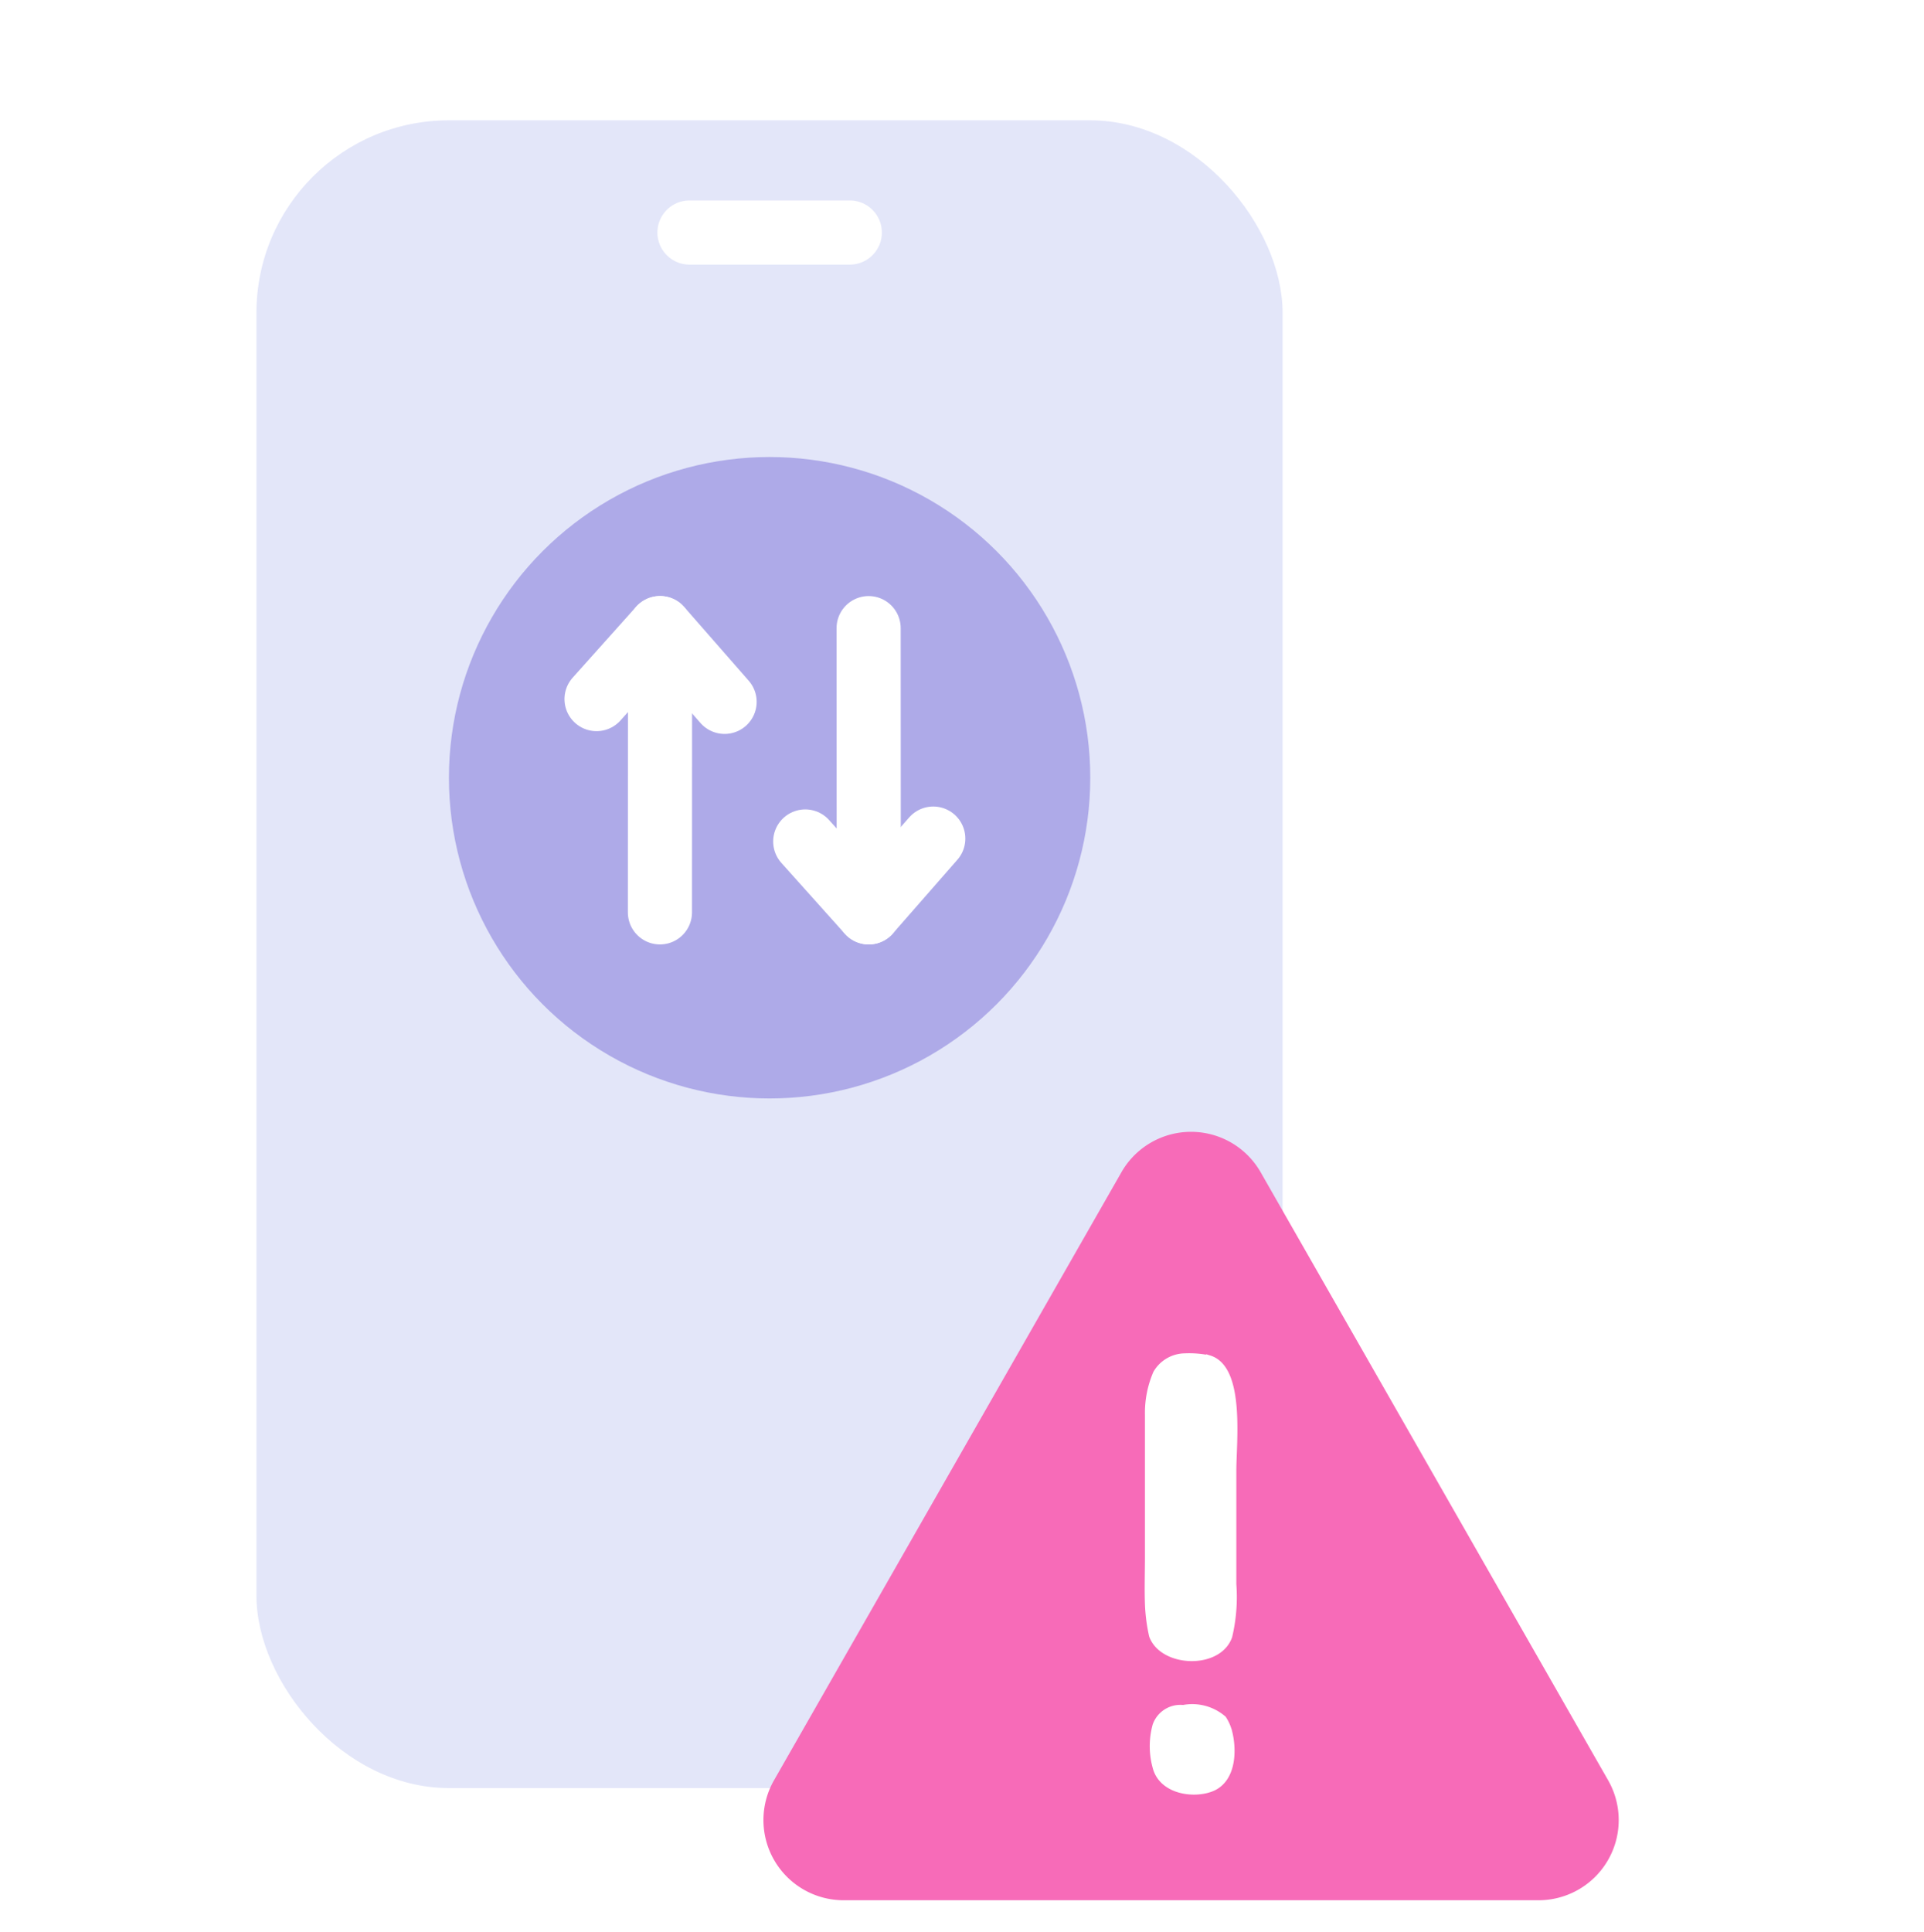 <svg xmlns="http://www.w3.org/2000/svg" width="120" height="120.5" viewBox="0 0 120 120.5">
    <defs>
        <filter id="9pznb2xz7a" x="8.5" y="0" width="79" height="119" filterUnits="userSpaceOnUse">
            <feOffset dy="5"/>
            <feGaussianBlur stdDeviation="2.5" result="blur"/>
            <feFlood flood-opacity=".051"/>
            <feComposite operator="in" in2="blur"/>
            <feComposite in="SourceGraphic"/>
        </filter>
    </defs>
    <g data-name="그룹 486328">
        <g data-name="그룹 484205">
            <g data-name="그룹 484204">
                <g style="filter:url(#9pznb2xz7a)">
                    <rect data-name="사각형 348906" width="64" height="104" rx="12" transform="translate(15.995 2.504)" style="fill:#e3e6f9"/>
                </g>
                <path data-name="선 126776" transform="translate(43.002 14.501)" style="stroke:#fff;fill:none;stroke-linecap:round;stroke-linejoin:round;stroke-width:4px" d="M0 0h10"/>
                <g data-name="icon">
                    <circle cx="20" cy="20" r="20" style="fill:#aeaae8" data-name="그룹 486198" transform="translate(28 28.5)"/>
                    <g data-name="화살표">
                        <g data-name="화살표">
                            <path data-name="패스 862497" d="M2.079 0H4.6L0 4.025" transform="rotate(-90 42.468 1.3)" style="stroke:#fff;fill:none;stroke-linecap:round;stroke-linejoin:round;stroke-width:4px"/>
                            <path data-name="패스 862497" d="m0 3.953 15.205.006h2.519L13.3 0" style="stroke:#fff;fill:none;stroke-linecap:round;stroke-linejoin:round;stroke-width:4px" transform="rotate(-90 47.051 9.844)"/>
                        </g>
                        <g data-name="화살표">
                            <path data-name="패스 862497" d="M2.519 0H0l4.6 4.025" transform="rotate(-90 55.539 1.356)" style="stroke:#fff;fill:none;stroke-linecap:round;stroke-linejoin:round;stroke-width:4px"/>
                            <path data-name="패스 862497" d="M17.724 3.953 2.519 3.96H0L4.42 0" style="stroke:#fff;fill:none;stroke-linecap:round;stroke-linejoin:round;stroke-width:4px" transform="rotate(-90 53.559 3.336)"/>
                        </g>
                    </g>
                </g>
            </g>
        </g>
        <g data-name="그룹 486329">
            <g data-name="그룹 485968">
                <path data-name="다각형 17" d="M25.944 7.6a5 5 0 0 1 8.682 0L56.3 45.519A5 5 0 0 1 51.956 53H8.616a5 5 0 0 1-4.341-7.481z" transform="translate(44 65.5)" style="fill:#f76bb8"/>
                <path data-name="패스 862678" d="M-3.785-29.817a6.241 6.241 0 0 0-.508 2.617v8.754c0 1.039-.036 2.078 0 3.034a10.913 10.913 0 0 0 .254 1.954c.654 1.788 4.139 1.913 4.792.043a10.673 10.673 0 0 0 .254-3.242v-7.091c0-1.787.544-6.359-1.488-6.983a6.009 6.009 0 0 0-1.524-.125 2.093 2.093 0 0 0-1.78 1.039zM.39-8.261a2.954 2.954 0 0 0-2.5-.665 1.628 1.628 0 0 0-1.711 1.08 4.885 4.885 0 0 0 .036 2.7c.472 1.455 2.5 1.663 3.557 1.164 1.2-.582 1.27-2.286.98-3.45a2.763 2.763 0 0 0-.362-.829z" transform="translate(75.904 115.451)" style="fill:#fff;stroke-width:.4px;stroke:#fff"/>
            </g>
        </g>
    </g>
</svg>
